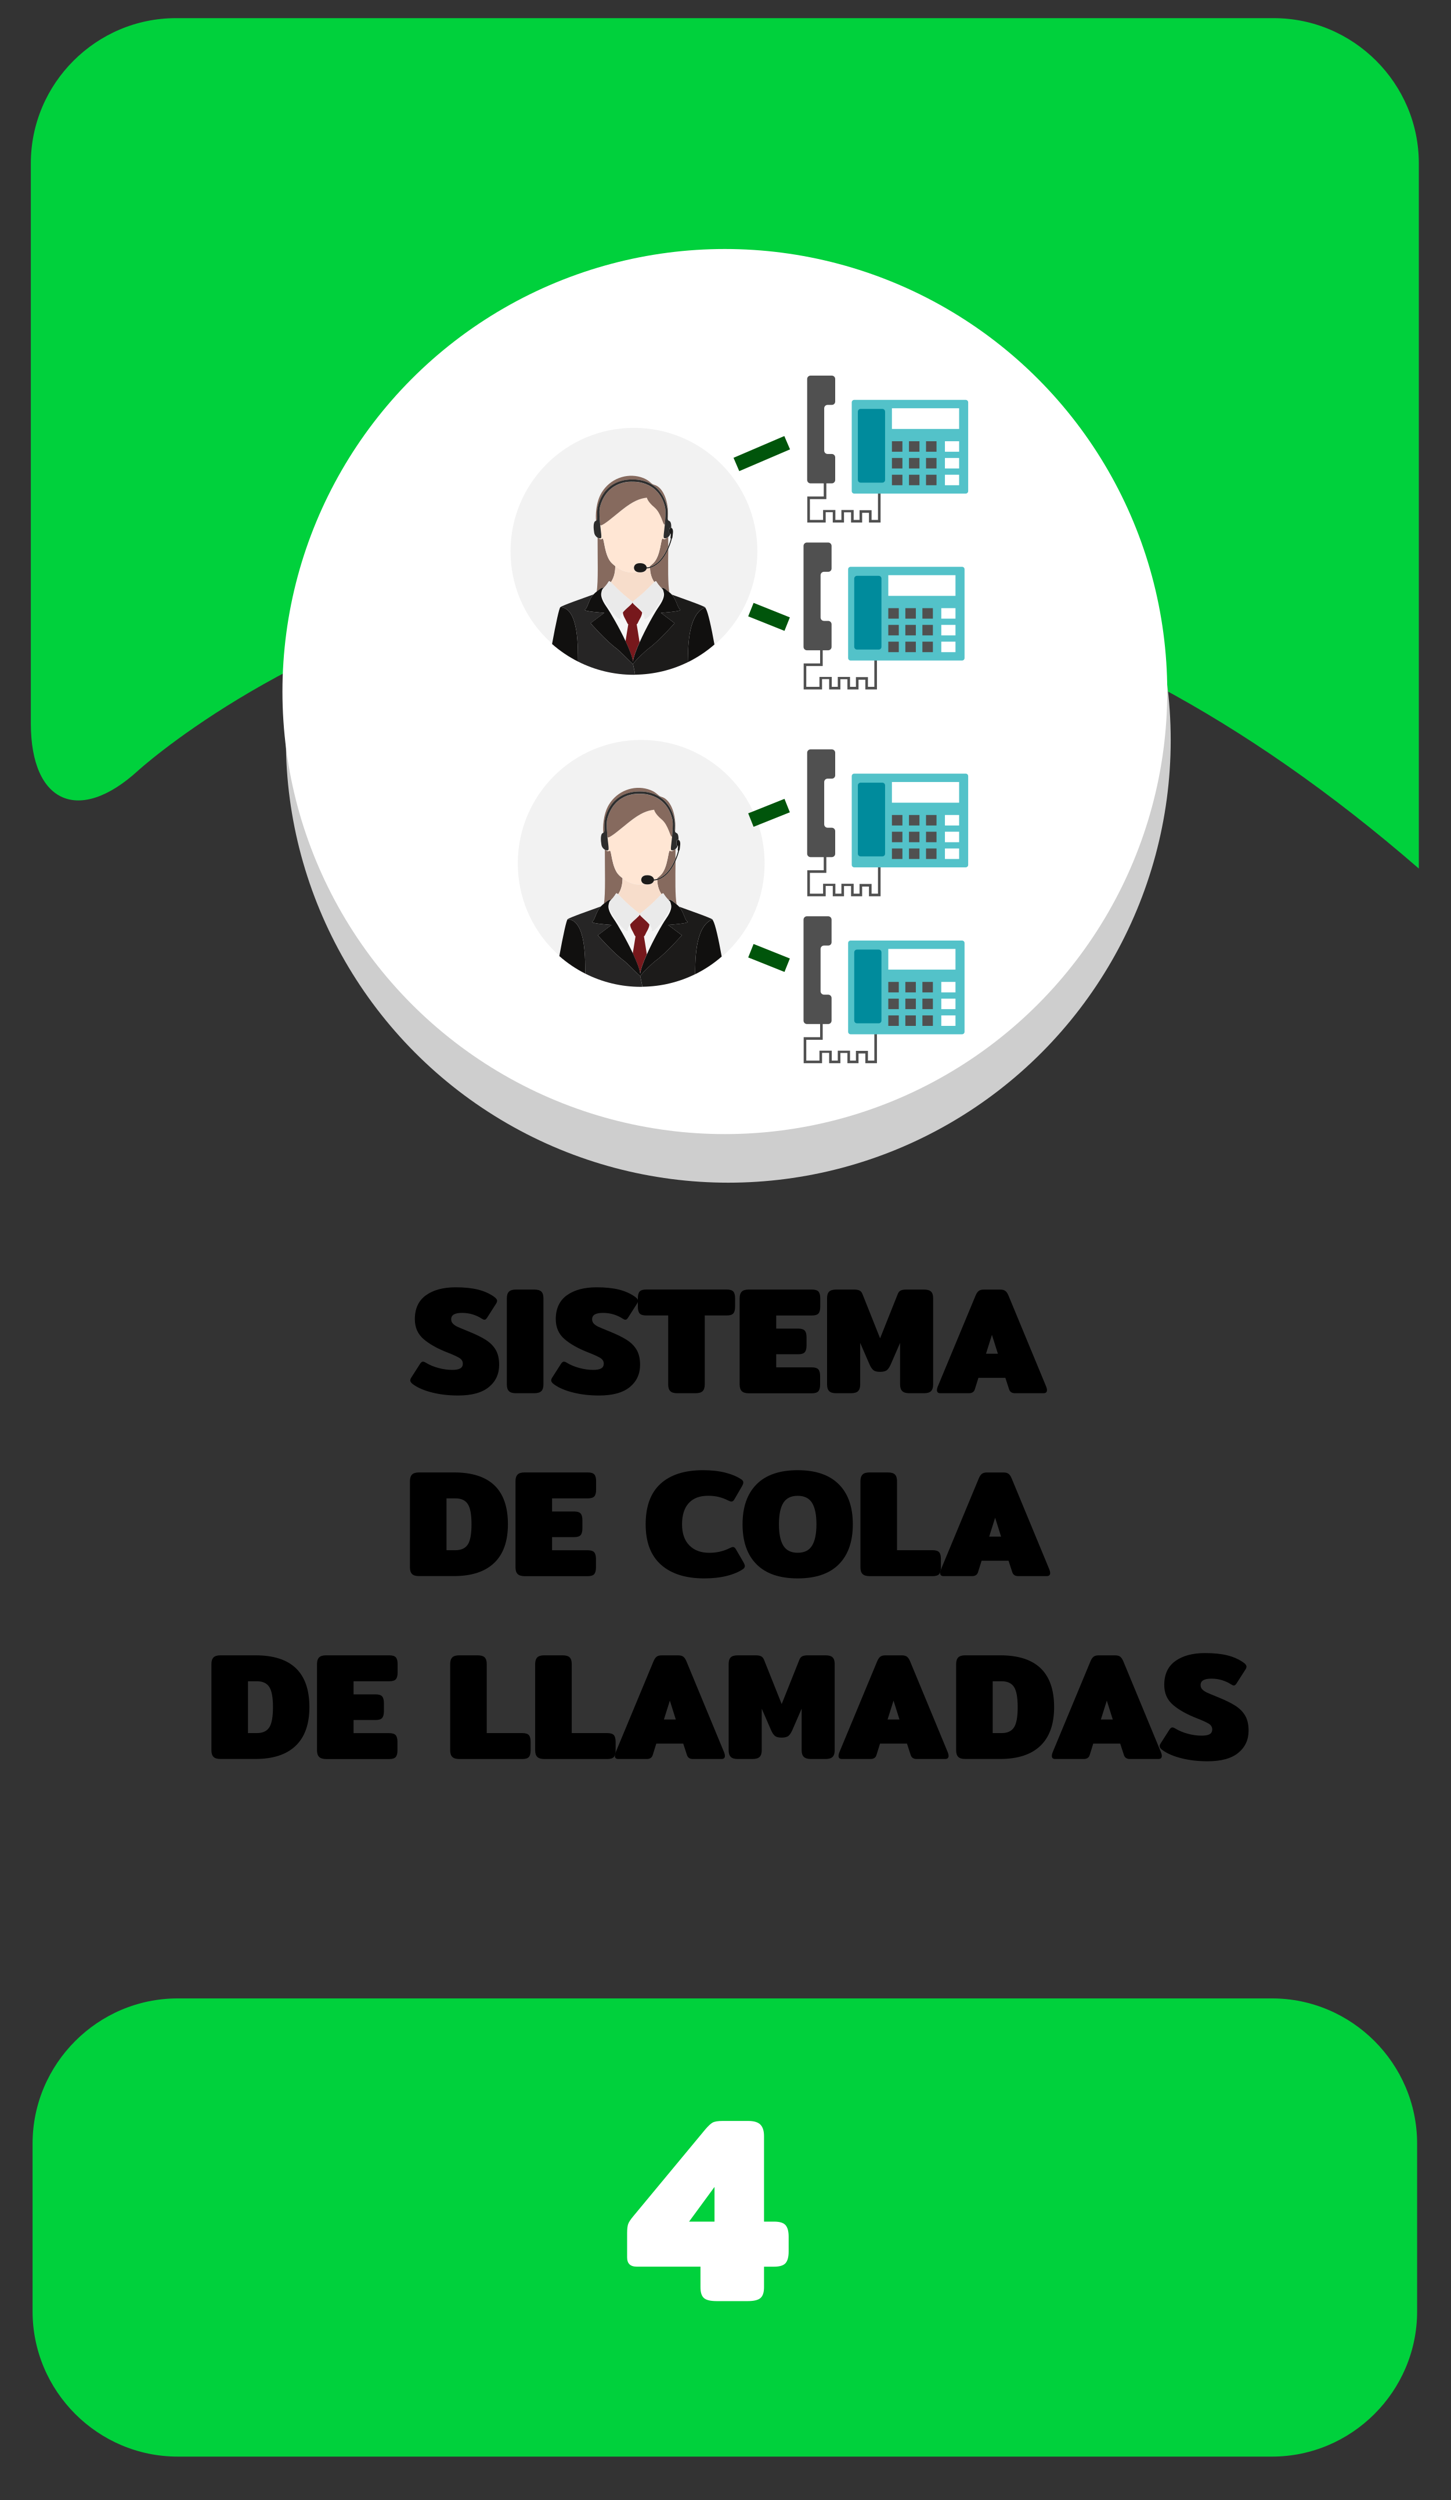 <?xml version="1.0" encoding="utf-8"?>
<!-- Generator: Adobe Illustrator 23.0.0, SVG Export Plug-In . SVG Version: 6.00 Build 0)  -->
<svg version="1.1" id="Capa_1" xmlns="http://www.w3.org/2000/svg" xmlns:xlink="http://www.w3.org/1999/xlink" x="0px" y="0px"
	 viewBox="0 0 400 689" style="enable-background:new 0 0 400 689;" xml:space="preserve">
<rect x="0" y="0" width="400" height="689" fill="#333333" stroke="none"/>
<style type="text/css">
	.st0{fill:#E2E2E2;}
	.st1{fill:#FFFFFF;}
	.st2{fill:#CCCDCE;}
	.st3{fill:#F2F2F2;}
	.st4{fill:none;}
	.st5{fill:#0085B0;}
	.st6{fill:#E0EF18;}
	.st7{fill:#CECECE;}
	.st8{fill:#22272F;}
	.st9{fill:#1B2538;}
	.st10{fill:#253452;}
	.st11{fill:#F9F9F9;}
	.st12{fill:#2D3543;}
	.st13{fill:#2A3D60;}
	.st14{fill:#6C92D5;}
	.st15{fill:#587955;}
	.st16{fill:#CD7054;}
	.st17{fill:#F1CC4B;}
	.st18{fill:#DFDFDF;}
	.st19{fill:#ACACAC;}
	.st20{fill:#00D13C;}
	.st21{fill:#866A5E;}
	.st22{fill:#F7DDCB;}
	.st23{fill:#FFE6D4;}
	.st24{fill:#2D2D2D;}
	.st25{fill:#1C1B1A;}
	.st26{fill:#F5F5F5;}
	.st27{fill:#77181C;}
	.st28{fill:#EAEAEA;}
	.st29{fill:#262525;}
	.st30{fill:#11100F;}
	.st31{fill:#FFFFFF;stroke:#000000;stroke-width:6;stroke-miterlimit:10;}
	.st32{fill:#D4D4D4;}
	.st33{fill:#C2C2C2;}
	.st34{fill:#505050;}
	.st35{fill:#53C2C9;}
	.st36{fill:#008B9C;}
	.st37{fill:none;stroke:#00550B;stroke-width:4;stroke-miterlimit:10;}
	.st38{fill:#CE2458;}
	.st39{fill:#155500;}
	.st40{fill:#1549FF;}
	.st41{fill:#606060;stroke:#C6C8CC;stroke-width:6;stroke-miterlimit:10;}
	.st42{fill:#727272;}
	.st43{fill:#207235;}
	.st44{fill:#A3A3A3;}
	.st45{fill:#BCBCBC;}
	.st46{fill:#2A5936;}
	.st47{opacity:0.7;fill:#7F7F7F;}
	.st48{fill:#DAA449;}
	.st49{fill:#85B681;}
	.st50{fill:#A1DC9B;}
	.st51{fill:#90C58B;}
	.st52{fill:#DD9225;}
	.st53{opacity:0.3;}
	.st54{fill:#81C378;}
	.st55{opacity:0.5;}
	.st56{fill:#A2CADE;}
	.st57{fill:#9BAEC9;}
	.st58{fill:#9D2B3B;}
	.st59{fill:#C1D4F2;}
	.st60{fill:#534D46;}
	.st61{fill:#191819;}
	.st62{fill:#222123;}
	.st63{fill:#F3FF00;}
	.st64{fill-rule:evenodd;clip-rule:evenodd;fill:#FFFFFF;}
	.st65{fill-rule:evenodd;clip-rule:evenodd;fill:#1996B8;}
	.st66{fill:none;stroke:#5A605A;stroke-width:4;stroke-miterlimit:10;}
	.st67{fill:#FFB412;}
	.st68{fill:#BACDD1;}
	.st69{fill:#1C4D59;}
	.st70{fill:#A14329;}
	.st71{fill:#FCC083;}
	.st72{fill:#E8AA63;}
	.st73{fill:#D40000;}
	.st74{opacity:0.35;fill:#7D7D7D;}
	.st75{fill:#E5E3E3;}
	.st76{fill:#121F5E;}
	.st77{fill:#A3ADAF;}
	.st78{fill:#C2C6C6;}
	.st79{fill:#E5E5E5;stroke:#FFFFFF;stroke-miterlimit:10;}
	.st80{fill:#ACB4B5;}
	.st81{fill:#7F8384;}
	.st82{fill:#282828;}
	.st83{fill:none;stroke:#46A508;stroke-width:6;stroke-miterlimit:10;}
	.st84{fill:none;stroke:#46A508;stroke-width:6;stroke-miterlimit:10;stroke-dasharray:11.742,11.742;}
	.st85{fill:#C89D76;}
	.st86{opacity:0.4;}
	.st87{fill:#ADADAD;}
	.st88{fill:#76A172;}
	.st89{fill:#62835F;}
	.st90{fill:#96D090;}
	.st91{fill:#EDC3A6;}
	.st92{opacity:0.69;}
	.st93{fill:#E5D3D6;}
	.st94{opacity:0.44;}
	.st95{fill:#A5A5A5;}
	.st96{fill:#DDE5E4;}
	.st97{fill:#FDFDFD;}
	.st98{fill:#E0C348;}
	.st99{fill:#606060;}
</style>
<g>
	<g>
		<path class="st20" d="M8.5,199.36c0,22,13.29,27.86,29.54,13.03c0,0,156.99-143.3,353.09,26.97V45c0-22-18-40-40-40H48.5
			c-22,0-40,18-40,40V199.36z"/>
	</g>
	<g>
		<path class="st20" d="M390.66,637c0,22-18,40-40,40H48.98c-22,0-40-18-40-40v-46.27c0-22,18-40,40-40h301.68c22,0,40,18,40,40V637
			z"/>
	</g>
	<g>
		<path d="M119.23,383.78c-2.18-0.53-3.95-1.27-5.29-2.23c-0.56-0.39-0.84-0.77-0.84-1.13c0-0.25,0.1-0.52,0.29-0.8l2.44-3.82
			c0.25-0.36,0.5-0.55,0.76-0.55c0.22,0,0.49,0.1,0.8,0.29c1.01,0.62,2.16,1.1,3.46,1.45c1.3,0.35,2.57,0.53,3.8,0.53
			c1.04,0,1.78-0.14,2.25-0.42c0.46-0.28,0.69-0.71,0.69-1.3c0-0.64-0.31-1.16-0.92-1.55c-0.62-0.39-1.68-0.88-3.19-1.47
			c-2.83-1.09-5.05-2.33-6.68-3.72c-1.62-1.39-2.44-3.23-2.44-5.52c0-2.91,1.02-5.1,3.04-6.57c2.03-1.47,4.77-2.21,8.21-2.21
			c2.41,0,4.46,0.21,6.15,0.63s3.17,1.08,4.43,1.97c0.56,0.39,0.84,0.77,0.84,1.13c0,0.25-0.1,0.52-0.29,0.8l-2.44,3.82
			c-0.25,0.39-0.5,0.59-0.76,0.59c-0.17,0-0.43-0.11-0.8-0.34c-0.67-0.45-1.47-0.82-2.39-1.11c-0.92-0.29-1.92-0.44-2.98-0.44
			c-0.98,0-1.72,0.14-2.23,0.42c-0.5,0.28-0.76,0.73-0.76,1.34c0,0.5,0.17,0.92,0.52,1.26c0.35,0.34,0.79,0.62,1.32,0.86
			c0.53,0.24,1.46,0.62,2.77,1.16c2.1,0.84,3.75,1.64,4.96,2.42s2.11,1.69,2.73,2.77c0.62,1.08,0.92,2.44,0.92,4.1
			c0,2.52-0.95,4.56-2.83,6.11c-1.89,1.55-4.71,2.33-8.46,2.33C123.78,384.58,121.41,384.32,119.23,383.78z"/>
		<path d="M140.29,383.36c-0.38-0.39-0.57-0.99-0.57-1.81v-23.77c0-0.81,0.19-1.41,0.57-1.81c0.38-0.39,1.03-0.59,1.95-0.59h5
			c0.95,0,1.62,0.19,2,0.57s0.57,0.99,0.57,1.83v23.77c0,0.81-0.19,1.41-0.57,1.81c-0.38,0.39-1.04,0.59-2,0.59h-5
			C141.32,383.95,140.67,383.76,140.29,383.36z"/>
		<path d="M158.08,383.78c-2.18-0.53-3.95-1.27-5.29-2.23c-0.56-0.39-0.84-0.77-0.84-1.13c0-0.25,0.1-0.52,0.29-0.8l2.44-3.82
			c0.25-0.36,0.5-0.55,0.76-0.55c0.22,0,0.49,0.1,0.8,0.29c1.01,0.62,2.16,1.1,3.46,1.45c1.3,0.35,2.57,0.53,3.8,0.53
			c1.04,0,1.78-0.14,2.25-0.42c0.46-0.28,0.69-0.71,0.69-1.3c0-0.64-0.31-1.16-0.92-1.55c-0.62-0.39-1.68-0.88-3.19-1.47
			c-2.83-1.09-5.05-2.33-6.68-3.72c-1.62-1.39-2.44-3.23-2.44-5.52c0-2.91,1.02-5.1,3.04-6.57c2.03-1.47,4.77-2.21,8.21-2.21
			c2.41,0,4.46,0.21,6.15,0.63s3.17,1.08,4.43,1.97c0.56,0.39,0.84,0.77,0.84,1.13c0,0.25-0.1,0.52-0.29,0.8l-2.44,3.82
			c-0.25,0.39-0.5,0.59-0.76,0.59c-0.17,0-0.43-0.11-0.8-0.34c-0.67-0.45-1.47-0.82-2.39-1.11c-0.92-0.29-1.92-0.44-2.98-0.44
			c-0.98,0-1.72,0.14-2.23,0.42c-0.5,0.28-0.76,0.73-0.76,1.34c0,0.5,0.17,0.92,0.52,1.26c0.35,0.34,0.79,0.62,1.32,0.86
			c0.53,0.24,1.46,0.62,2.77,1.16c2.1,0.84,3.75,1.64,4.96,2.42s2.11,1.69,2.73,2.77c0.62,1.08,0.92,2.44,0.92,4.1
			c0,2.52-0.95,4.56-2.83,6.11c-1.89,1.55-4.71,2.33-8.46,2.33C162.63,384.58,160.26,384.32,158.08,383.78z"/>
		<path d="M184.77,383.36c-0.38-0.39-0.57-0.99-0.57-1.81v-19.03h-6.05c-0.9,0-1.5-0.19-1.83-0.57c-0.32-0.38-0.48-0.99-0.48-1.83
			v-2.35c0-0.84,0.16-1.45,0.48-1.83c0.32-0.38,0.93-0.57,1.83-0.57h22.18c0.9,0,1.5,0.19,1.83,0.57s0.48,0.99,0.48,1.83v2.35
			c0,0.84-0.16,1.45-0.48,1.83c-0.32,0.38-0.93,0.57-1.83,0.57h-6.05v19.03c0,0.81-0.19,1.41-0.57,1.81c-0.38,0.39-1.04,0.59-2,0.59
			h-5C185.8,383.95,185.15,383.76,184.77,383.36z"/>
		<path d="M204.47,383.36c-0.38-0.39-0.57-0.99-0.57-1.81v-23.77c0-0.81,0.19-1.41,0.57-1.81s1.03-0.59,1.95-0.59h17.39
			c0.9,0,1.5,0.19,1.83,0.57c0.32,0.38,0.48,0.99,0.48,1.83v2.35c0,0.84-0.16,1.45-0.48,1.83c-0.32,0.38-0.93,0.57-1.83,0.57h-9.83
			v3.61h6.05c0.89,0,1.5,0.19,1.83,0.57s0.48,0.99,0.48,1.83v2.27c0,0.84-0.16,1.45-0.48,1.83s-0.93,0.57-1.83,0.57h-6.05v3.61h9.79
			c0.9,0,1.5,0.19,1.83,0.57c0.32,0.38,0.48,0.99,0.48,1.83v2.35c0,0.84-0.16,1.45-0.48,1.83c-0.32,0.38-0.93,0.57-1.83,0.57h-17.35
			C205.49,383.95,204.84,383.76,204.47,383.36z"/>
		<path d="M228.57,383.36c-0.38-0.39-0.57-0.99-0.57-1.81v-23.81c0-0.81,0.19-1.41,0.57-1.79s1.04-0.57,2-0.57h4.83
			c0.62,0,1.11,0.08,1.47,0.23c0.36,0.15,0.64,0.46,0.84,0.9l4.91,12.31l4.91-12.31c0.2-0.45,0.48-0.75,0.84-0.9
			c0.36-0.15,0.85-0.23,1.47-0.23h4.83c0.95,0,1.62,0.19,2,0.57s0.57,0.97,0.57,1.79v23.81c0,0.81-0.19,1.41-0.57,1.81
			c-0.38,0.39-1.03,0.59-1.95,0.59h-4.03c-0.92,0-1.58-0.2-1.97-0.59c-0.39-0.39-0.59-0.99-0.59-1.81v-11.47l-2.48,5.71
			c-0.34,0.81-0.7,1.39-1.09,1.74c-0.39,0.35-1.04,0.53-1.93,0.53c-0.9,0-1.54-0.17-1.93-0.53c-0.39-0.35-0.76-0.93-1.09-1.74
			l-2.48-5.71v11.47c0,0.81-0.19,1.41-0.57,1.81c-0.38,0.39-1.04,0.59-1.99,0.59h-4.03C229.6,383.95,228.95,383.76,228.57,383.36z"
			/>
		<path d="M258.29,383.07c0-0.25,0.07-0.56,0.21-0.92l10.46-25.16c0.25-0.59,0.54-1,0.86-1.24c0.32-0.24,0.78-0.36,1.36-0.36h4.58
			c0.59,0,1.04,0.12,1.37,0.36c0.32,0.24,0.61,0.65,0.86,1.24l10.42,25.16c0.14,0.36,0.21,0.67,0.21,0.92
			c0,0.59-0.31,0.88-0.92,0.88h-7.9c-0.87,0-1.41-0.38-1.64-1.13l-1.01-3.11h-7.43l-0.97,3.11c-0.22,0.76-0.77,1.13-1.64,1.13h-7.9
			C258.6,383.95,258.29,383.66,258.29,383.07z M275.09,373.07l-1.64-5.21l-1.64,5.21H275.09z"/>
		<path d="M113.58,433.76c-0.38-0.39-0.57-0.99-0.57-1.81v-23.77c0-0.81,0.19-1.41,0.57-1.81c0.38-0.39,1.03-0.59,1.95-0.59h9.66
			c9.88,0,14.83,4.76,14.83,14.28c0,4.7-1.27,8.26-3.8,10.67c-2.54,2.41-6.21,3.61-11.03,3.61h-9.66
			C114.61,434.35,113.96,434.16,113.58,433.76z M125.57,427.21c1.57,0,2.69-0.52,3.38-1.55c0.69-1.04,1.03-2.9,1.03-5.59
			c0-2.69-0.34-4.55-1.03-5.59c-0.69-1.04-1.81-1.55-3.38-1.55h-2.48v14.28H125.57z"/>
		<path d="M142.68,433.76c-0.38-0.39-0.57-0.99-0.57-1.81v-23.77c0-0.81,0.19-1.41,0.57-1.81s1.03-0.59,1.95-0.59h17.39
			c0.9,0,1.5,0.19,1.83,0.57c0.32,0.38,0.48,0.99,0.48,1.83v2.35c0,0.84-0.16,1.45-0.48,1.83c-0.32,0.38-0.93,0.57-1.83,0.57h-9.83
			v3.61h6.05c0.89,0,1.5,0.19,1.83,0.57s0.48,0.99,0.48,1.83v2.27c0,0.84-0.16,1.45-0.48,1.83s-0.93,0.57-1.83,0.57h-6.05v3.61h9.79
			c0.9,0,1.5,0.19,1.83,0.57c0.32,0.38,0.48,0.99,0.48,1.83v2.35c0,0.84-0.16,1.45-0.48,1.83c-0.32,0.38-0.93,0.57-1.83,0.57h-17.35
			C143.71,434.35,143.06,434.16,142.68,433.76z"/>
		<path d="M182.23,431.22c-2.83-2.51-4.24-6.22-4.24-11.15c0-4.96,1.37-8.68,4.1-11.17c2.73-2.49,6.63-3.74,11.7-3.74
			c2.3,0,4.34,0.22,6.13,0.67s3.29,1.08,4.49,1.89c0.34,0.25,0.5,0.53,0.5,0.84c0,0.25-0.13,0.6-0.38,1.05l-2.1,3.61
			c-0.22,0.39-0.49,0.59-0.8,0.59c-0.2,0-0.52-0.11-0.97-0.34c-0.78-0.39-1.6-0.7-2.46-0.92c-0.85-0.22-1.86-0.34-3-0.34
			c-2.33,0-4.1,0.67-5.33,2.02c-1.23,1.34-1.85,3.29-1.85,5.84c0,2.52,0.67,4.46,2.02,5.82c1.34,1.36,3.18,2.04,5.5,2.04
			c2.02,0,3.86-0.42,5.54-1.26c0.45-0.22,0.77-0.34,0.97-0.34c0.31,0,0.57,0.2,0.8,0.59l2.1,3.61c0.25,0.45,0.38,0.8,0.38,1.05
			c0,0.31-0.17,0.59-0.5,0.84c-1.2,0.81-2.72,1.44-4.54,1.89c-1.82,0.45-3.88,0.67-6.17,0.67
			C189.02,434.98,185.05,433.73,182.23,431.22z"/>
		<path d="M208.56,431.1c-2.58-2.59-3.86-6.26-3.86-11.03c0-4.76,1.29-8.43,3.86-11.02s6.36-3.89,11.34-3.89
			c4.98,0,8.76,1.3,11.34,3.89s3.86,6.26,3.86,11.02c0,4.76-1.29,8.44-3.86,11.03s-6.36,3.88-11.34,3.88
			C214.92,434.98,211.14,433.69,208.56,431.1z M223.85,425.97c0.81-1.3,1.22-3.27,1.22-5.9c0-2.66-0.41-4.63-1.22-5.92
			c-0.81-1.29-2.13-1.93-3.95-1.93s-3.14,0.64-3.95,1.93c-0.81,1.29-1.22,3.26-1.22,5.92c0,2.63,0.41,4.6,1.22,5.9
			c0.81,1.3,2.13,1.95,3.95,1.95S223.04,427.28,223.85,425.97z"/>
		<path d="M237.77,433.76c-0.38-0.39-0.57-0.99-0.57-1.81v-23.77c0-0.81,0.19-1.41,0.57-1.81s1.03-0.59,1.95-0.59h5
			c0.95,0,1.62,0.19,1.99,0.57c0.38,0.38,0.57,0.99,0.57,1.83v19.03h9.79c0.9,0,1.5,0.19,1.83,0.57c0.32,0.38,0.48,0.99,0.48,1.83
			v2.35c0,0.84-0.16,1.45-0.48,1.83c-0.32,0.38-0.93,0.57-1.83,0.57h-17.35C238.8,434.35,238.15,434.16,237.77,433.76z"/>
		<path d="M259.17,433.47c0-0.25,0.07-0.56,0.21-0.92l10.46-25.16c0.25-0.59,0.54-1,0.86-1.24c0.32-0.24,0.78-0.36,1.37-0.36h4.58
			c0.59,0,1.04,0.12,1.36,0.36c0.32,0.24,0.61,0.65,0.86,1.24l10.42,25.16c0.14,0.36,0.21,0.67,0.21,0.92
			c0,0.59-0.31,0.88-0.92,0.88h-7.9c-0.87,0-1.41-0.38-1.64-1.13l-1.01-3.11h-7.43l-0.97,3.11c-0.22,0.76-0.77,1.13-1.64,1.13h-7.9
			C259.48,434.35,259.17,434.06,259.17,433.47z M275.97,423.47l-1.64-5.21l-1.64,5.21H275.97z"/>
		<path d="M58.85,484.16c-0.38-0.39-0.57-0.99-0.57-1.81v-23.77c0-0.81,0.19-1.41,0.57-1.81c0.38-0.39,1.03-0.59,1.95-0.59h9.66
			c9.88,0,14.83,4.76,14.83,14.28c0,4.7-1.27,8.26-3.8,10.67c-2.53,2.41-6.21,3.61-11.02,3.61h-9.66
			C59.88,484.75,59.23,484.56,58.85,484.16z M70.84,477.61c1.57,0,2.7-0.52,3.38-1.55c0.69-1.04,1.03-2.9,1.03-5.59
			c0-2.69-0.34-4.55-1.03-5.59c-0.69-1.04-1.81-1.55-3.38-1.55h-2.48v14.28H70.84z"/>
		<path d="M87.96,484.16c-0.38-0.39-0.57-0.99-0.57-1.81v-23.77c0-0.81,0.19-1.41,0.57-1.81s1.03-0.59,1.95-0.59h17.39
			c0.9,0,1.5,0.19,1.83,0.57c0.32,0.38,0.48,0.99,0.48,1.83v2.35c0,0.84-0.16,1.45-0.48,1.83c-0.32,0.38-0.93,0.57-1.83,0.57h-9.83
			v3.61h6.05c0.9,0,1.5,0.19,1.83,0.57c0.32,0.38,0.48,0.99,0.48,1.83v2.27c0,0.84-0.16,1.45-0.48,1.83
			c-0.32,0.38-0.93,0.57-1.83,0.57h-6.05v3.61h9.79c0.9,0,1.5,0.19,1.83,0.57c0.32,0.38,0.48,0.99,0.48,1.83v2.35
			c0,0.84-0.16,1.45-0.48,1.83c-0.32,0.38-0.93,0.57-1.83,0.57H89.91C88.99,484.75,88.34,484.56,87.96,484.16z"/>
		<path d="M124.67,484.16c-0.38-0.39-0.57-0.99-0.57-1.81v-23.77c0-0.81,0.19-1.41,0.57-1.81s1.03-0.59,1.95-0.59h5
			c0.95,0,1.62,0.19,1.99,0.57c0.38,0.38,0.57,0.99,0.57,1.83v19.03h9.79c0.9,0,1.5,0.19,1.83,0.57c0.32,0.38,0.48,0.99,0.48,1.83
			v2.35c0,0.84-0.16,1.45-0.48,1.83c-0.32,0.38-0.93,0.57-1.83,0.57h-17.35C125.7,484.75,125.04,484.56,124.67,484.16z"/>
		<path d="M148.1,484.16c-0.38-0.39-0.57-0.99-0.57-1.81v-23.77c0-0.81,0.19-1.41,0.57-1.81s1.03-0.59,1.95-0.59h5
			c0.95,0,1.62,0.19,1.99,0.57c0.38,0.38,0.57,0.99,0.57,1.83v19.03h9.79c0.9,0,1.5,0.19,1.83,0.57c0.32,0.38,0.48,0.99,0.48,1.83
			v2.35c0,0.84-0.16,1.45-0.48,1.83c-0.32,0.38-0.93,0.57-1.83,0.57h-17.35C149.13,484.75,148.48,484.56,148.1,484.16z"/>
		<path d="M169.5,483.87c0-0.25,0.07-0.56,0.21-0.92l10.46-25.16c0.25-0.59,0.54-1,0.86-1.24c0.32-0.24,0.78-0.36,1.37-0.36h4.58
			c0.59,0,1.04,0.12,1.37,0.36c0.32,0.24,0.61,0.65,0.86,1.24l10.42,25.16c0.14,0.36,0.21,0.67,0.21,0.92
			c0,0.59-0.31,0.88-0.92,0.88H191c-0.87,0-1.41-0.38-1.64-1.13l-1.01-3.11h-7.43l-0.97,3.11c-0.22,0.76-0.77,1.13-1.64,1.13h-7.9
			C169.81,484.75,169.5,484.46,169.5,483.87z M186.3,473.87l-1.64-5.21l-1.64,5.21H186.3z"/>
		<path d="M201.44,484.16c-0.38-0.39-0.57-0.99-0.57-1.81v-23.81c0-0.81,0.19-1.41,0.57-1.79c0.38-0.38,1.04-0.57,2-0.57h4.83
			c0.62,0,1.11,0.08,1.47,0.23c0.36,0.15,0.64,0.46,0.84,0.9l4.91,12.31l4.91-12.31c0.2-0.45,0.48-0.75,0.84-0.9
			c0.36-0.15,0.85-0.23,1.47-0.23h4.83c0.95,0,1.62,0.19,1.99,0.57c0.38,0.38,0.57,0.97,0.57,1.79v23.81c0,0.81-0.19,1.41-0.57,1.81
			c-0.38,0.39-1.03,0.59-1.95,0.59h-4.03c-0.92,0-1.58-0.2-1.97-0.59c-0.39-0.39-0.59-0.99-0.59-1.81v-11.47l-2.48,5.71
			c-0.34,0.81-0.7,1.39-1.09,1.74c-0.39,0.35-1.04,0.53-1.93,0.53s-1.54-0.17-1.93-0.53c-0.39-0.35-0.76-0.93-1.09-1.74l-2.48-5.71
			v11.47c0,0.81-0.19,1.41-0.57,1.81c-0.38,0.39-1.04,0.59-2,0.59h-4.03C202.47,484.75,201.82,484.56,201.44,484.16z"/>
		<path d="M231.16,483.87c0-0.25,0.07-0.56,0.21-0.92l10.46-25.16c0.25-0.59,0.54-1,0.86-1.24c0.32-0.24,0.78-0.36,1.37-0.36h4.58
			c0.59,0,1.04,0.12,1.37,0.36c0.32,0.24,0.61,0.65,0.86,1.24l10.42,25.16c0.14,0.36,0.21,0.67,0.21,0.92
			c0,0.59-0.31,0.88-0.92,0.88h-7.9c-0.87,0-1.41-0.38-1.64-1.13l-1.01-3.11h-7.43l-0.97,3.11c-0.22,0.76-0.77,1.13-1.64,1.13h-7.9
			C231.46,484.75,231.16,484.46,231.16,483.87z M247.96,473.87l-1.64-5.21l-1.64,5.21H247.96z"/>
		<path d="M264.15,484.16c-0.38-0.39-0.57-0.99-0.57-1.81v-23.77c0-0.81,0.19-1.41,0.57-1.81c0.38-0.39,1.03-0.59,1.95-0.59h9.66
			c9.88,0,14.83,4.76,14.83,14.28c0,4.7-1.27,8.26-3.8,10.67c-2.53,2.41-6.21,3.61-11.02,3.61h-9.66
			C265.18,484.75,264.53,484.56,264.15,484.16z M276.14,477.61c1.57,0,2.7-0.52,3.38-1.55c0.69-1.04,1.03-2.9,1.03-5.59
			c0-2.69-0.34-4.55-1.03-5.59c-0.69-1.04-1.81-1.55-3.38-1.55h-2.48v14.28H276.14z"/>
		<path d="M289.96,483.87c0-0.25,0.07-0.56,0.21-0.92l10.46-25.16c0.25-0.59,0.54-1,0.86-1.24c0.32-0.24,0.78-0.36,1.36-0.36h4.58
			c0.59,0,1.04,0.12,1.36,0.36c0.32,0.24,0.61,0.65,0.86,1.24l10.42,25.16c0.14,0.36,0.21,0.67,0.21,0.92
			c0,0.59-0.31,0.88-0.92,0.88h-7.9c-0.87,0-1.41-0.38-1.64-1.13l-1.01-3.11h-7.43l-0.97,3.11c-0.22,0.76-0.77,1.13-1.64,1.13h-7.9
			C290.26,484.75,289.96,484.46,289.96,483.87z M306.76,473.87l-1.64-5.21l-1.64,5.21H306.76z"/>
		<path d="M325.82,484.58c-2.18-0.53-3.95-1.27-5.29-2.23c-0.56-0.39-0.84-0.77-0.84-1.13c0-0.25,0.1-0.52,0.29-0.8l2.44-3.82
			c0.25-0.36,0.5-0.55,0.76-0.55c0.22,0,0.49,0.1,0.8,0.29c1.01,0.62,2.16,1.1,3.46,1.45c1.3,0.35,2.57,0.53,3.8,0.53
			c1.04,0,1.79-0.14,2.25-0.42c0.46-0.28,0.69-0.71,0.69-1.3c0-0.64-0.31-1.16-0.92-1.55c-0.62-0.39-1.68-0.88-3.19-1.47
			c-2.83-1.09-5.05-2.33-6.68-3.72c-1.63-1.39-2.44-3.23-2.44-5.52c0-2.91,1.01-5.1,3.04-6.57c2.03-1.47,4.77-2.21,8.21-2.21
			c2.41,0,4.46,0.21,6.15,0.63c1.69,0.42,3.17,1.08,4.43,1.97c0.56,0.39,0.84,0.77,0.84,1.13c0,0.25-0.1,0.52-0.29,0.8l-2.44,3.82
			c-0.25,0.39-0.5,0.59-0.76,0.59c-0.17,0-0.43-0.11-0.8-0.34c-0.67-0.45-1.47-0.82-2.39-1.11c-0.92-0.29-1.92-0.44-2.98-0.44
			c-0.98,0-1.72,0.14-2.23,0.42c-0.5,0.28-0.76,0.73-0.76,1.34c0,0.5,0.17,0.92,0.53,1.26c0.35,0.34,0.79,0.62,1.32,0.86
			c0.53,0.24,1.46,0.62,2.77,1.16c2.1,0.84,3.75,1.64,4.96,2.42c1.2,0.77,2.11,1.69,2.73,2.77c0.62,1.08,0.92,2.44,0.92,4.1
			c0,2.52-0.95,4.56-2.83,6.11s-4.71,2.33-8.46,2.33C330.38,485.38,328.01,485.12,325.82,484.58z"/>
	</g>
	<polygon class="st6" points="199.76,86.93 213.23,114.22 243.34,118.59 221.55,139.83 226.7,169.83 199.76,155.67 172.83,169.83 
		177.97,139.83 156.18,118.59 186.29,114.22 	"/>
	<polygon class="st6" points="137.58,170.15 146.32,187.86 165.86,190.7 151.72,204.48 155.06,223.94 137.58,214.75 120.11,223.94 
		123.45,204.48 109.31,190.7 128.85,187.86 	"/>
	<polygon class="st6" points="267.68,170.15 276.42,187.86 295.95,190.7 281.82,204.48 285.15,223.94 267.68,214.75 250.2,223.94 
		253.54,204.48 239.4,190.7 258.94,187.86 	"/>
	<circle class="st7" cx="200.77" cy="203.97" r="121.96"/>
	<circle class="st1" cx="199.82" cy="190.58" r="121.96"/>
	<g>
		<path class="st1" d="M194.05,633.3c-0.63-0.56-0.95-1.54-0.95-2.96v-5.69h-17.59c-1.75,0-2.63-0.85-2.63-2.55v-6.72
			c0-1.12,0.1-1.95,0.29-2.48c0.19-0.54,0.66-1.24,1.39-2.12l19.86-23.94c0.83-0.97,1.51-1.61,2.04-1.9
			c0.54-0.29,1.46-0.44,2.77-0.44h7.01c1.61,0,2.74,0.34,3.39,1.02c0.66,0.68,0.99,1.73,0.99,3.14v23.58h2.77
			c1.56,0,2.62,0.33,3.18,0.99c0.56,0.66,0.84,1.71,0.84,3.17v4.09c0,1.46-0.28,2.52-0.84,3.18c-0.56,0.66-1.62,0.99-3.18,0.99
			h-2.77v5.69c0,1.41-0.33,2.4-0.99,2.96c-0.66,0.56-1.81,0.84-3.47,0.84h-8.69C195.82,634.14,194.68,633.86,194.05,633.3z
			 M196.97,612.24v-9.56l-7.01,9.56H196.97z"/>
	</g>
	<g>
		<g>
			<circle id="XMLID_279_" class="st3" cx="174.76" cy="151.93" r="34.02"/>
			<g id="XMLID_255_">
				<path id="XMLID_278_" class="st4" d="M184.22,150.59c0.44-1.08,0.67-1.93,0.71-2.16c-0.04-0.01-0.08-0.03-0.1-0.06
					c-0.07-0.1,0.14-1.2,0.04-1.28c-0.01-0.01-0.02-0.01-0.04-0.02c-0.12,0.39-0.35,0.71-0.62,0.94
					C184.23,148.85,184.23,149.72,184.22,150.59z"/>
				<path id="XMLID_277_" class="st21" d="M182.69,148.44c-0.5-0.36-0.49,4.74-2.58,6.76c-0.15,0.14-0.3,0.29-0.46,0.42
					c-0.16,0.14-0.33,0.27-0.49,0.4c0,0.07,0,0.14,0,0.21c1.93-0.56,3.29-2.27,4.13-3.74c0.38-0.66,0.68-1.31,0.92-1.9
					c0.01-0.88,0.01-1.74,0-2.59c-0.16,0.14-0.33,0.24-0.5,0.29C183.43,148.6,183.09,148.7,182.69,148.44z"/>
				<path id="XMLID_276_" class="st21" d="M166.45,162.01c-0.05,0.03-0.21,0.12-0.37,0.36
					C166.19,162.27,166.31,162.15,166.45,162.01z"/>
				<path id="XMLID_275_" class="st21" d="M179.18,156.5c0.05,1.12,0.27,2.59,1.19,3.93c0.3-0.27,0.47-0.33,0.58-0.14
					c0.68,1.14,1.38,1.75,1.77,2.14c-0.2-0.34-0.42-0.44-0.42-0.44s0.48-0.19,1.32,0.52c0.19,0.17,0.54,0.4,0.91,0.71
					c-0.44-2.18-0.35-7.12-0.31-11.98c-0.2,0.44-0.43,0.9-0.69,1.36C182.32,154.72,180.83,156.04,179.18,156.5z"/>
				<path id="XMLID_274_" class="st21" d="M166.46,162c0.38-0.39,0.87-0.92,1.33-1.71c0.11-0.19,0.28-0.13,0.6,0.16
					c1.06-1.55,1.21-3.28,1.21-4.43c-0.33-0.26-0.65-0.53-0.95-0.82c-2.09-2.02-2.07-7.12-2.58-6.76c-0.39,0.26-0.73,0.17-1.02-0.12
					c-0.1-0.03-0.21-0.08-0.31-0.14c-0.02,5.57,0.22,12.1-0.26,14.87c0.28-0.21,0.52-0.38,0.67-0.51
					C165.94,161.85,166.42,161.98,166.46,162z"/>
				<path id="XMLID_273_" class="st22" d="M178.74,156.33c0.15-0.03,0.29-0.06,0.43-0.1c0-0.07,0-0.15,0-0.21
					C179.02,156.12,178.88,156.23,178.74,156.33z"/>
				<path id="XMLID_272_" class="st22" d="M174.31,165.8c0.03,0.03,0.05,0.06,0.06,0.1c0.01-0.04,0.02-0.07,0.06-0.1
					c3.65-2.79,5.2-4.71,5.94-5.36c-0.91-1.34-1.14-2.81-1.19-3.93c-0.3,0.08-0.61,0.14-0.92,0.16c-0.09,0.39-0.49,1.1-1.83,1.08
					c-0.28,0-0.51-0.04-0.7-0.09c-0.2,0.04-0.41,0.07-0.61,0.09c-0.62,0.06-1.26,0.04-1.87-0.05c-0.51-0.08-1-0.22-1.48-0.4
					c-0.54-0.21-1.04-0.48-1.52-0.8c-0.22-0.15-0.43-0.31-0.63-0.47c-0.01,1.16-0.15,2.89-1.21,4.43
					C169.13,161.12,170.69,163.03,174.31,165.8z"/>
				<path id="XMLID_271_" class="st22" d="M174.37,165.98c0,0.01,0,0.01,0,0.02h0.01C174.37,165.99,174.37,165.99,174.37,165.98z"/>
				<path id="XMLID_270_" class="st23" d="M171.76,157.29c0.48,0.19,0.97,0.32,1.48,0.4c0.62,0.1,1.25,0.12,1.87,0.05
					c0.21-0.02,0.41-0.06,0.61-0.09c-0.89-0.25-0.96-0.96-0.98-1.19c0.03-0.29,0.14-1.27,1.71-1.25c1.43,0.01,1.77,0.83,1.82,1.19
					c0.16-0.01,0.32-0.04,0.47-0.07c0.14-0.1,0.28-0.21,0.42-0.32c0.17-0.13,0.33-0.26,0.49-0.4c0.16-0.14,0.31-0.28,0.46-0.42
					c2.09-2.02,2.07-7.12,2.58-6.76c0.4,0.27,0.74,0.16,1.04-0.14c-0.24,0.09-0.48,0.09-0.65-0.01c-0.28-0.18,0.01-1.6,0.22-3.79
					c-0.03,0.01-0.06,0.02-0.09,0.04c-0.4,0.25-0.89-3.14-2.8-4.73c-1.91-1.59-2.06-2.66-2.06-2.66c-1.91,0.22-3.78,0.91-6.93,3.41
					c-2.49,1.98-4.72,3.96-5.72,4.23c-0.09,0.02-0.15-0.08-0.23-0.21c0.2,2.14,0.49,3.53,0.21,3.71c-0.16,0.1-0.38,0.1-0.61,0.03
					c0.29,0.29,0.63,0.39,1.02,0.12c0.5-0.36,0.49,4.74,2.58,6.76c0.3,0.29,0.62,0.56,0.95,0.82c0.21,0.16,0.41,0.33,0.63,0.47
					C170.71,156.81,171.22,157.08,171.76,157.29z"/>
				<path id="XMLID_269_" class="st21" d="M164.67,140.78c0.09-1.87,1.81-8.64,9.7-8.64c7.89,0,9.61,6.77,9.7,8.64
					c0.06,1.21-0.06,1.91,0.04,2.33c0.04-0.41,0.06-0.93,0.06-1.63c0-3.57-1.45-7.24-3.78-7.86c-1.12-0.29-1.27-1.39-3.76-2.13
					c-3.99-1.19-8.49,0.46-10.79,4.29c-1.61,2.68-1.69,6.44-1.53,7.75C164.87,143.23,164.58,142.55,164.67,140.78z"/>
				<path id="XMLID_268_" class="st21" d="M165.68,144.79c1-0.27,3.23-2.24,5.72-4.23c3.15-2.51,5.02-3.2,6.93-3.41
					c0,0,0.15,1.07,2.06,2.66c1.91,1.59,2.4,4.98,2.8,4.73c0.03-0.02,0.06-0.03,0.09-0.04c0.02-0.22,0.04-0.45,0.06-0.69
					c0.2-2.58,0.17-3.42-0.08-4.35c-1.95-7.19-8.9-6.68-8.9-6.68s-6.71-0.63-8.86,6.57c-0.29,0.95-0.31,1.89-0.12,4.47
					c0.02,0.27,0.04,0.53,0.07,0.78C165.53,144.72,165.59,144.82,165.68,144.79z"/>
				<path id="XMLID_267_" class="st24" d="M165.66,148.29c0.28-0.17,0-1.57-0.21-3.71c-0.02-0.25-0.05-0.51-0.07-0.78
					c-0.2-2.58-0.17-3.51,0.12-4.47c2.16-7.2,8.86-6.57,8.86-6.57s6.95-0.51,8.9,6.68c0.25,0.94,0.28,1.78,0.08,4.35
					c-0.02,0.24-0.04,0.47-0.06,0.69c-0.2,2.18-0.5,3.61-0.22,3.79c0.17,0.11,0.41,0.1,0.65,0.01c0.17-0.06,0.34-0.16,0.5-0.29
					c0.27-0.23,0.49-0.55,0.62-0.94c-0.1-0.03-0.24,0.06-0.33-0.11c-0.09-0.2-0.04-1.07,0.03-1.26c0.08-0.19,0.16-0.28,0.46-0.22
					c0.02,0,0.03,0.01,0.05,0.02c0.04-0.88-0.07-1.73-0.54-1.91c-0.25-0.1-0.36-0.24-0.42-0.47c-0.1-0.42,0.02-1.12-0.04-2.33
					c-0.09-1.87-1.81-8.64-9.7-8.64c-7.89,0-9.61,6.77-9.7,8.64c-0.09,1.77,0.21,2.45-0.36,2.75c-0.03,0.02-0.06,0.04-0.09,0.05
					c-0.71,0.27-0.59,2.1-0.39,3.23c0.11,0.63,0.5,1.11,0.92,1.36c0.1,0.06,0.21,0.11,0.31,0.14
					C165.28,148.38,165.5,148.39,165.66,148.29z"/>
				<path id="XMLID_266_" class="st25" d="M184.55,145.69c-0.08,0.19-0.13,1.07-0.03,1.26c0.08,0.17,0.23,0.08,0.33,0.11
					c0.01,0,0.03,0.01,0.04,0.02c0.1,0.08-0.11,1.18-0.04,1.28c0.02,0.03,0.06,0.05,0.1,0.06c-0.05,0.23-0.27,1.08-0.71,2.16
					c-0.24,0.59-0.55,1.24-0.92,1.9c-0.84,1.47-2.2,3.18-4.13,3.74c-0.14,0.04-0.28,0.08-0.43,0.1c-0.15,0.03-0.31,0.05-0.47,0.07
					c-0.05-0.36-0.39-1.18-1.82-1.19c-1.57-0.02-1.68,0.96-1.71,1.25c0.02,0.24,0.09,0.94,0.98,1.19c0.19,0.05,0.42,0.09,0.7,0.09
					c1.34,0.01,1.74-0.7,1.83-1.08c0.31-0.03,0.62-0.08,0.92-0.16c1.65-0.46,3.14-1.78,4.35-3.89c0.26-0.46,0.49-0.92,0.69-1.36
					c0.63-1.4,0.95-2.6,0.98-2.83c0.02-0.01,0.04-0.01,0.05-0.02c0.11-0.07,0.19-0.8,0.26-1.62c0.06-0.78-0.18-1.21-0.45-1.29
					c-0.02,0-0.03-0.01-0.05-0.02C184.71,145.42,184.63,145.51,184.55,145.69z"/>
				<path id="XMLID_265_" class="st26" d="M172.98,171.82c-0.57-1.28-1.21-2.01-1.27-3.07c-0.42,0.52-0.71,1.06-0.67,1.57
					c0.16,1.69-4.83-4.09-5.31-6.87c-0.09,0.53-0.09,1.64,1.45,3.83c1.04,1.48,3.48,5.68,5.26,9.46c0.35-2.28,0.64-4.03,0.76-4.68
					C173.11,171.98,173.03,171.91,172.98,171.82z"/>
				<path id="XMLID_264_" class="st26" d="M177.69,170.31c0.05-0.51-0.24-1.04-0.67-1.57c-0.06,1.07-0.7,1.79-1.27,3.07
					c-0.04,0.09-0.13,0.17-0.22,0.22c0.12,0.68,0.43,2.55,0.8,4.96c1.73-3.84,4.18-8.22,5.24-9.73c1.62-2.29,1.53-3.4,1.44-3.9
					C182.61,166.11,177.52,172.01,177.69,170.31z"/>
				<path id="XMLID_263_" class="st26" d="M166.56,168.9c0,0,0.01,0.01,0.01,0.01l0.01-0.01C166.58,168.9,166.57,168.9,166.56,168.9
					z"/>
				<path id="XMLID_262_" class="st27" d="M175.75,171.82c0.57-1.28,1.21-2.01,1.27-3.07c-0.94-1.16-2.53-2.23-2.65-2.74h-0.01
					c-0.12,0.51-1.71,1.59-2.65,2.74c0.06,1.07,0.7,1.79,1.27,3.07c0.04,0.09,0.13,0.17,0.22,0.22c-0.12,0.66-0.4,2.41-0.76,4.68
					c1.06,2.25,1.88,4.34,2.03,5.62c0.15-1.22,0.88-3.2,1.84-5.34c-0.37-2.41-0.68-4.28-0.8-4.96
					C175.62,171.98,175.71,171.91,175.75,171.82z"/>
				<path id="XMLID_261_" class="st28" d="M180.94,160.29c-0.11-0.19-0.28-0.13-0.58,0.14c-0.74,0.65-2.29,2.57-5.94,5.36
					c-0.03,0.03-0.05,0.06-0.06,0.1c-0.01-0.04-0.02-0.07-0.06-0.1c-3.62-2.77-5.18-4.68-5.92-5.35c-0.31-0.28-0.48-0.35-0.6-0.16
					c-0.47,0.79-0.95,1.32-1.33,1.71c0,0,0.01,0,0.01,0s-0.01,0-0.02,0.01c-0.14,0.14-0.26,0.26-0.37,0.36
					c-0.11,0.17-0.22,0.42-0.28,0.78c-0.01,0.07-0.04,0.16-0.06,0.29c0.48,2.78,5.47,8.56,5.31,6.87c-0.05-0.51,0.24-1.04,0.67-1.57
					c0.94-1.16,2.53-2.23,2.65-2.74c0-0.01,0-0.01,0-0.02c0,0.01,0,0.01,0,0.02c0.12,0.51,1.71,1.59,2.65,2.74
					c0.42,0.52,0.71,1.06,0.67,1.57c-0.16,1.7,4.92-4.2,5.32-6.94c-0.02-0.09-0.04-0.16-0.05-0.21c-0.05-0.32-0.15-0.54-0.24-0.71
					C182.33,162.05,181.62,161.44,180.94,160.29z"/>
				<path id="XMLID_260_" class="st25" d="M194.43,167.41c-0.31-0.42-7.04-2.74-9.23-3.55c0.22,0.25,0.43,0.52,0.61,0.84
					c0.96,1.73,1.02,2.79,1.7,3.29c0.68,0.51-5.32,0.9-5.32,0.9l3.78,2.85c0,0-4.24,4.84-7.1,6.93c-0.89,0.65-3.69,3.24-4.37,4.36
					c0.16,0.75,0.43,1.88,0.49,2.33c0.03,0.2,0.05,0.38,0.07,0.57c5.22-0.06,10.15-1.29,14.55-3.45c0.13-2.61-0.32-12.88,4.62-15.06
					c0.1-0.05,0.22,0.06,0.35,0.29c0,0,0,0,0-0.01C194.53,167.61,194.49,167.5,194.43,167.41z"/>
				<path id="XMLID_259_" class="st29" d="M174.5,183.04L174.5,183.04c-0.8-0.7-3.71-3.71-4.6-4.36c-2.86-2.09-7.1-6.93-7.1-6.93
					l3.77-2.84c0,0-0.01-0.01-0.01-0.01c-0.39-0.03-5.96-0.41-5.3-0.9c0.68-0.51,0.73-1.57,1.7-3.29c0.19-0.34,0.42-0.64,0.67-0.9
					c-2.29,0.84-8.83,3.1-9.13,3.51c5.28,0.27,4.75,12.02,4.85,15c4.6,2.32,9.8,3.64,15.3,3.64c0.14,0,0.27-0.01,0.41-0.01
					c-0.02-0.19-0.05-0.38-0.07-0.57C174.93,184.92,174.65,183.79,174.5,183.04z"/>
				<path id="XMLID_258_" class="st30" d="M162.96,164.7c-0.96,1.73-1.02,2.79-1.7,3.29c-0.66,0.49,4.91,0.88,5.3,0.9
					c0.01,0,0.02,0,0.02,0l-0.01,0.01l-3.77,2.84c0,0,4.24,4.84,7.1,6.93c0.89,0.65,3.8,3.66,4.6,4.36l0,0
					c0.68-1.12,3.48-3.71,4.37-4.36c2.86-2.09,7.1-6.93,7.1-6.93l-3.78-2.85c0,0,6-0.39,5.32-0.9c-0.68-0.51-0.73-1.57-1.7-3.29
					c-0.18-0.32-0.39-0.59-0.61-0.84c-0.22-0.24-0.45-0.45-0.67-0.63c-0.37-0.31-0.72-0.54-0.91-0.71
					c-0.84-0.71-1.32-0.52-1.32-0.52s0.22,0.09,0.42,0.44c0.1,0.17,0.19,0.4,0.24,0.71c0.01,0.05,0.03,0.12,0.05,0.21
					c0.1,0.5,0.18,1.61-1.44,3.9c-1.07,1.51-3.52,5.89-5.24,9.73c-0.96,2.14-1.7,4.12-1.84,5.34c-0.15-1.28-0.98-3.37-2.03-5.62
					c-1.78-3.78-4.22-7.98-5.26-9.46c-1.54-2.18-1.54-3.3-1.45-3.83c0.02-0.13,0.05-0.22,0.06-0.29c0.06-0.35,0.17-0.6,0.28-0.78
					c0.15-0.24,0.31-0.34,0.37-0.36c0.01-0.01,0.02-0.01,0.02-0.01s-0.01,0-0.01,0c-0.04-0.01-0.52-0.15-1.31,0.53
					c-0.15,0.13-0.39,0.3-0.67,0.51c-0.27,0.21-0.57,0.46-0.85,0.77C163.38,164.07,163.15,164.36,162.96,164.7z"/>
				<path id="XMLID_257_" class="st30" d="M154.5,167.32c-0.3-0.02-1.3,4.6-2.31,10.16c2.16,1.9,4.56,3.53,7.16,4.84
					C159.25,179.34,159.77,167.59,154.5,167.32z"/>
				<path id="XMLID_256_" class="st30" d="M194.23,167.43c-4.93,2.18-4.49,12.45-4.62,15.06c2.66-1.31,5.13-2.95,7.34-4.88
					c-0.85-4.74-1.74-8.8-2.37-9.89C194.45,167.49,194.33,167.38,194.23,167.43z"/>
			</g>
		</g>
		<g>
			<g>
				<polygon class="st34" points="242.03,132.28 242.03,143.28 240.27,143.28 240.27,140.6 236.95,140.6 236.95,143.28 
					235.33,143.28 235.33,140.55 231.95,140.55 231.95,143.28 230.29,143.28 230.29,140.55 226.9,140.55 226.9,143.28 
					223.27,143.28 223.27,137.55 227.8,137.55 227.8,132.52 227.08,132.52 227.08,136.83 222.55,136.83 222.55,144 227.62,144 
					227.62,141.15 229.57,141.15 229.57,144 232.67,144 232.67,141.18 234.61,141.18 234.61,144 237.67,144 237.67,141.32 
					239.55,141.32 239.55,144 242.75,144 242.75,132.28 				"/>
			</g>
			<g>
				<path class="st35" d="M266.21,110.2H244.7h-0.56h-7.85h-0.43h-0.37c-0.38,0-0.69,0.31-0.69,0.69v24.45
					c0,0.38,0.31,0.69,0.69,0.69h0.37h0.43h7.85h0.56h21.51c0.38,0,0.69-0.31,0.69-0.69v-24.45
					C266.9,110.5,266.59,110.2,266.21,110.2z"/>
				<rect x="245.88" y="112.51" class="st1" width="18.52" height="5.7"/>
				<rect x="245.88" y="121.6" class="st34" width="2.89" height="2.89"/>
				<rect x="250.58" y="121.6" class="st34" width="2.89" height="2.89"/>
				<rect x="255.28" y="121.6" class="st34" width="2.89" height="2.89"/>
				<rect x="245.88" y="126.21" class="st34" width="2.89" height="2.89"/>
				<rect x="250.58" y="126.21" class="st34" width="2.89" height="2.89"/>
				<rect x="255.28" y="126.21" class="st34" width="2.89" height="2.89"/>
				<rect x="245.88" y="130.83" class="st34" width="2.89" height="2.89"/>
				<rect x="250.58" y="130.83" class="st34" width="2.89" height="2.89"/>
				<rect x="255.28" y="130.83" class="st34" width="2.89" height="2.89"/>
				<rect x="260.49" y="121.6" class="st1" width="3.91" height="2.89"/>
				<rect x="260.49" y="126.21" class="st1" width="3.91" height="2.89"/>
				<rect x="260.49" y="130.83" class="st1" width="3.91" height="2.89"/>
				<path class="st36" d="M243.24,133.01h-5.99c-0.42,0-0.76-0.34-0.76-0.76v-18.8c0-0.42,0.34-0.76,0.76-0.76h5.99
					c0.42,0,0.75,0.34,0.75,0.76v18.8C244,132.67,243.66,133.01,243.24,133.01z"/>
			</g>
			<path class="st34" d="M230.24,110.67v-6.22c0-0.52-0.42-0.94-0.94-0.94h-2.08h-3.76h-0.01c-0.52,0-0.94,0.42-0.94,0.94v27.82
				c0,0.52,0.42,0.94,0.94,0.94h0.01h3.76h2.08c0.52,0,0.94-0.42,0.94-0.94v-6.22c0-0.52-0.42-0.94-0.94-0.94h-1.15
				c-0.52,0-0.94-0.42-0.94-0.94v-11.65c0-0.52,0.42-0.94,0.94-0.94h1.15C229.82,111.6,230.24,111.18,230.24,110.67z"/>
		</g>
		<g>
			<g>
				<polygon class="st34" points="241.03,178.28 241.03,189.28 239.27,189.28 239.27,186.6 235.95,186.6 235.95,189.28 
					234.33,189.28 234.33,186.55 230.95,186.55 230.95,189.28 229.29,189.28 229.29,186.55 225.9,186.55 225.9,189.28 
					222.27,189.28 222.27,183.55 226.8,183.55 226.8,178.52 226.08,178.52 226.08,182.83 221.55,182.83 221.55,190 226.62,190 
					226.62,187.15 228.57,187.15 228.57,190 231.67,190 231.67,187.18 233.61,187.18 233.61,190 236.67,190 236.67,187.32 
					238.55,187.32 238.55,190 241.75,190 241.75,178.28 				"/>
			</g>
			<g>
				<path class="st35" d="M265.21,156.2H243.7h-0.56h-7.85h-0.43h-0.37c-0.38,0-0.69,0.31-0.69,0.69v24.45
					c0,0.38,0.31,0.69,0.69,0.69h0.37h0.43h7.85h0.56h21.51c0.38,0,0.69-0.31,0.69-0.69v-24.45
					C265.9,156.5,265.59,156.2,265.21,156.2z"/>
				<rect x="244.88" y="158.51" class="st1" width="18.52" height="5.7"/>
				<rect x="244.88" y="167.6" class="st34" width="2.89" height="2.89"/>
				<rect x="249.58" y="167.6" class="st34" width="2.89" height="2.89"/>
				<rect x="254.28" y="167.6" class="st34" width="2.89" height="2.89"/>
				<rect x="244.88" y="172.21" class="st34" width="2.89" height="2.89"/>
				<rect x="249.58" y="172.21" class="st34" width="2.89" height="2.89"/>
				<rect x="254.28" y="172.21" class="st34" width="2.89" height="2.89"/>
				<rect x="244.88" y="176.83" class="st34" width="2.89" height="2.89"/>
				<rect x="249.58" y="176.83" class="st34" width="2.89" height="2.89"/>
				<rect x="254.28" y="176.83" class="st34" width="2.89" height="2.89"/>
				<rect x="259.49" y="167.6" class="st1" width="3.91" height="2.89"/>
				<rect x="259.49" y="172.21" class="st1" width="3.91" height="2.89"/>
				<rect x="259.49" y="176.83" class="st1" width="3.91" height="2.89"/>
				<path class="st36" d="M242.24,179.01h-5.99c-0.42,0-0.76-0.34-0.76-0.76v-18.8c0-0.42,0.34-0.76,0.76-0.76h5.99
					c0.42,0,0.75,0.34,0.75,0.76v18.8C243,178.67,242.66,179.01,242.24,179.01z"/>
			</g>
			<path class="st34" d="M229.24,156.67v-6.22c0-0.52-0.42-0.94-0.94-0.94h-2.08h-3.76h-0.01c-0.52,0-0.94,0.42-0.94,0.94v27.82
				c0,0.52,0.42,0.94,0.94,0.94h0.01h3.76h2.08c0.52,0,0.94-0.42,0.94-0.94v-6.22c0-0.52-0.42-0.94-0.94-0.94h-1.15
				c-0.52,0-0.94-0.42-0.94-0.94v-11.65c0-0.52,0.42-0.94,0.94-0.94h1.15C228.82,157.6,229.24,157.18,229.24,156.67z"/>
		</g>
		<line class="st37" x1="203" y1="128" x2="217" y2="122"/>
		<line class="st37" x1="217" y1="172" x2="207" y2="168"/>
		<g>
			<g>
				<circle id="XMLID_254_" class="st3" cx="176.76" cy="237.93" r="34.02"/>
				<g id="XMLID_230_">
					<path id="XMLID_253_" class="st4" d="M186.22,236.59c0.44-1.08,0.67-1.93,0.71-2.16c-0.04-0.01-0.08-0.03-0.1-0.06
						c-0.07-0.1,0.14-1.2,0.04-1.28c-0.01-0.01-0.02-0.01-0.04-0.02c-0.12,0.39-0.35,0.71-0.62,0.94
						C186.23,234.85,186.23,235.72,186.22,236.59z"/>
					<path id="XMLID_252_" class="st21" d="M184.69,234.44c-0.5-0.36-0.49,4.74-2.58,6.76c-0.15,0.14-0.3,0.29-0.46,0.42
						c-0.16,0.14-0.33,0.27-0.49,0.4c0,0.07,0,0.14,0,0.21c1.93-0.56,3.29-2.27,4.13-3.74c0.38-0.66,0.68-1.31,0.92-1.9
						c0.01-0.88,0.01-1.74,0-2.59c-0.16,0.14-0.33,0.24-0.5,0.29C185.43,234.6,185.09,234.7,184.69,234.44z"/>
					<path id="XMLID_251_" class="st21" d="M168.45,248.01c-0.05,0.03-0.21,0.12-0.37,0.36
						C168.19,248.27,168.31,248.15,168.45,248.01z"/>
					<path id="XMLID_250_" class="st21" d="M181.18,242.5c0.05,1.12,0.27,2.59,1.19,3.93c0.3-0.27,0.47-0.33,0.58-0.14
						c0.68,1.14,1.38,1.75,1.77,2.14c-0.2-0.34-0.42-0.44-0.42-0.44s0.48-0.19,1.32,0.52c0.19,0.17,0.54,0.4,0.91,0.71
						c-0.44-2.18-0.35-7.12-0.31-11.98c-0.2,0.44-0.43,0.9-0.69,1.36C184.32,240.72,182.83,242.04,181.18,242.5z"/>
					<path id="XMLID_249_" class="st21" d="M168.46,248c0.38-0.39,0.87-0.92,1.33-1.71c0.11-0.19,0.28-0.13,0.6,0.16
						c1.06-1.55,1.21-3.28,1.21-4.43c-0.33-0.26-0.65-0.53-0.95-0.82c-2.09-2.02-2.07-7.12-2.58-6.76
						c-0.39,0.26-0.73,0.17-1.02-0.12c-0.1-0.03-0.21-0.08-0.31-0.14c-0.02,5.57,0.22,12.1-0.26,14.87
						c0.28-0.21,0.52-0.38,0.67-0.51C167.94,247.85,168.42,247.98,168.46,248z"/>
					<path id="XMLID_248_" class="st22" d="M180.74,242.33c0.15-0.03,0.29-0.06,0.43-0.1c0-0.07,0-0.15,0-0.21
						C181.02,242.12,180.88,242.23,180.74,242.33z"/>
					<path id="XMLID_247_" class="st22" d="M176.31,251.8c0.03,0.03,0.05,0.06,0.06,0.1c0.01-0.04,0.02-0.07,0.06-0.1
						c3.65-2.79,5.2-4.71,5.94-5.36c-0.91-1.34-1.14-2.81-1.19-3.93c-0.3,0.08-0.61,0.14-0.92,0.16c-0.09,0.39-0.49,1.1-1.83,1.08
						c-0.28,0-0.51-0.04-0.7-0.09c-0.2,0.04-0.41,0.07-0.61,0.09c-0.62,0.06-1.26,0.04-1.87-0.05c-0.51-0.08-1-0.22-1.48-0.4
						c-0.54-0.21-1.04-0.48-1.52-0.8c-0.22-0.15-0.43-0.31-0.63-0.47c-0.01,1.16-0.15,2.89-1.21,4.43
						C171.13,247.12,172.69,249.03,176.31,251.8z"/>
					<path id="XMLID_246_" class="st22" d="M176.37,251.98c0,0.01,0,0.01,0,0.02h0.01C176.37,251.99,176.37,251.99,176.37,251.98z"
						/>
					<path id="XMLID_245_" class="st23" d="M173.76,243.29c0.48,0.19,0.97,0.32,1.48,0.4c0.62,0.1,1.25,0.12,1.87,0.05
						c0.21-0.02,0.41-0.06,0.61-0.09c-0.89-0.25-0.96-0.96-0.98-1.19c0.03-0.29,0.14-1.27,1.71-1.25c1.43,0.01,1.77,0.83,1.82,1.19
						c0.16-0.01,0.32-0.04,0.47-0.07c0.14-0.1,0.28-0.21,0.42-0.32c0.17-0.13,0.33-0.26,0.49-0.4c0.16-0.14,0.31-0.28,0.46-0.42
						c2.09-2.02,2.07-7.12,2.58-6.76c0.4,0.27,0.74,0.16,1.04-0.14c-0.24,0.09-0.48,0.09-0.65-0.01c-0.28-0.18,0.01-1.6,0.22-3.79
						c-0.03,0.01-0.06,0.02-0.09,0.04c-0.4,0.25-0.89-3.14-2.8-4.73c-1.91-1.59-2.06-2.66-2.06-2.66c-1.91,0.22-3.78,0.91-6.93,3.41
						c-2.49,1.98-4.72,3.96-5.72,4.23c-0.09,0.02-0.15-0.08-0.23-0.21c0.2,2.14,0.49,3.53,0.21,3.71c-0.16,0.1-0.38,0.1-0.61,0.03
						c0.29,0.29,0.63,0.39,1.02,0.12c0.5-0.36,0.49,4.74,2.58,6.76c0.3,0.29,0.62,0.56,0.95,0.82c0.21,0.16,0.41,0.33,0.63,0.47
						C172.71,242.81,173.22,243.08,173.76,243.29z"/>
					<path id="XMLID_244_" class="st21" d="M166.67,226.78c0.09-1.87,1.81-8.64,9.7-8.64c7.89,0,9.61,6.77,9.7,8.64
						c0.06,1.21-0.06,1.91,0.04,2.33c0.04-0.41,0.06-0.93,0.06-1.63c0-3.57-1.45-7.24-3.78-7.86c-1.12-0.29-1.27-1.39-3.76-2.13
						c-3.99-1.19-8.49,0.46-10.79,4.29c-1.61,2.68-1.69,6.44-1.53,7.75C166.87,229.23,166.58,228.55,166.67,226.78z"/>
					<path id="XMLID_243_" class="st21" d="M167.68,230.79c1-0.27,3.23-2.24,5.72-4.23c3.15-2.51,5.02-3.2,6.93-3.41
						c0,0,0.15,1.07,2.06,2.66c1.91,1.59,2.4,4.98,2.8,4.73c0.03-0.02,0.06-0.03,0.09-0.04c0.02-0.22,0.04-0.45,0.06-0.69
						c0.2-2.58,0.17-3.42-0.08-4.35c-1.95-7.19-8.9-6.68-8.9-6.68s-6.71-0.63-8.86,6.57c-0.29,0.95-0.31,1.89-0.12,4.47
						c0.02,0.27,0.04,0.53,0.07,0.78C167.53,230.72,167.59,230.82,167.68,230.79z"/>
					<path id="XMLID_242_" class="st24" d="M167.66,234.29c0.28-0.17,0-1.57-0.21-3.71c-0.02-0.25-0.05-0.51-0.07-0.78
						c-0.2-2.58-0.17-3.51,0.12-4.47c2.16-7.2,8.86-6.57,8.86-6.57s6.95-0.51,8.9,6.68c0.25,0.94,0.28,1.78,0.08,4.35
						c-0.02,0.24-0.04,0.47-0.06,0.69c-0.2,2.18-0.5,3.61-0.22,3.79c0.17,0.11,0.41,0.1,0.65,0.01c0.17-0.06,0.34-0.16,0.5-0.29
						c0.27-0.23,0.49-0.55,0.62-0.94c-0.1-0.03-0.24,0.06-0.33-0.11c-0.09-0.2-0.04-1.07,0.03-1.26c0.08-0.19,0.16-0.28,0.46-0.22
						c0.02,0,0.03,0.01,0.05,0.02c0.04-0.88-0.07-1.73-0.54-1.91c-0.25-0.1-0.36-0.24-0.42-0.47c-0.1-0.42,0.02-1.12-0.04-2.33
						c-0.09-1.87-1.81-8.64-9.7-8.64c-7.89,0-9.61,6.77-9.7,8.64c-0.09,1.77,0.21,2.45-0.36,2.75c-0.03,0.02-0.06,0.04-0.09,0.05
						c-0.71,0.27-0.59,2.1-0.39,3.23c0.11,0.63,0.5,1.11,0.92,1.36c0.1,0.06,0.21,0.11,0.31,0.14
						C167.28,234.38,167.5,234.39,167.66,234.29z"/>
					<path id="XMLID_241_" class="st25" d="M186.55,231.69c-0.08,0.19-0.13,1.07-0.03,1.26c0.08,0.17,0.23,0.08,0.33,0.11
						c0.01,0,0.03,0.01,0.04,0.02c0.1,0.08-0.11,1.18-0.04,1.28c0.02,0.03,0.06,0.05,0.1,0.06c-0.05,0.23-0.27,1.08-0.71,2.16
						c-0.24,0.59-0.55,1.24-0.92,1.9c-0.84,1.47-2.2,3.18-4.13,3.74c-0.14,0.04-0.28,0.08-0.43,0.1c-0.15,0.03-0.31,0.05-0.47,0.07
						c-0.05-0.36-0.39-1.18-1.82-1.19c-1.57-0.02-1.68,0.96-1.71,1.25c0.02,0.24,0.09,0.94,0.98,1.19c0.19,0.05,0.42,0.09,0.7,0.09
						c1.34,0.01,1.74-0.7,1.83-1.08c0.31-0.03,0.62-0.08,0.92-0.16c1.65-0.46,3.14-1.78,4.35-3.89c0.26-0.46,0.49-0.92,0.69-1.36
						c0.63-1.4,0.95-2.6,0.98-2.83c0.02-0.01,0.04-0.01,0.05-0.02c0.11-0.07,0.19-0.8,0.26-1.62c0.06-0.78-0.18-1.21-0.45-1.29
						c-0.02,0-0.03-0.01-0.05-0.02C186.71,231.42,186.63,231.51,186.55,231.69z"/>
					<path id="XMLID_240_" class="st26" d="M174.98,257.82c-0.57-1.28-1.21-2.01-1.27-3.07c-0.42,0.52-0.71,1.06-0.67,1.57
						c0.16,1.69-4.83-4.09-5.31-6.87c-0.09,0.53-0.09,1.64,1.45,3.83c1.04,1.48,3.48,5.68,5.26,9.46c0.35-2.28,0.64-4.03,0.76-4.68
						C175.11,257.98,175.03,257.91,174.98,257.82z"/>
					<path id="XMLID_239_" class="st26" d="M179.69,256.31c0.05-0.51-0.24-1.04-0.67-1.57c-0.06,1.07-0.7,1.79-1.27,3.07
						c-0.04,0.09-0.13,0.17-0.22,0.22c0.12,0.68,0.43,2.55,0.8,4.96c1.73-3.84,4.18-8.22,5.24-9.73c1.62-2.29,1.53-3.4,1.44-3.9
						C184.61,252.11,179.52,258.01,179.69,256.31z"/>
					<path id="XMLID_238_" class="st26" d="M168.56,254.9c0,0,0.01,0.01,0.01,0.01l0.01-0.01
						C168.58,254.9,168.57,254.9,168.56,254.9z"/>
					<path id="XMLID_237_" class="st27" d="M177.75,257.82c0.57-1.28,1.21-2.01,1.27-3.07c-0.94-1.16-2.53-2.23-2.65-2.74h-0.01
						c-0.12,0.51-1.71,1.59-2.65,2.74c0.06,1.07,0.7,1.79,1.27,3.07c0.04,0.09,0.13,0.17,0.22,0.22c-0.12,0.66-0.4,2.41-0.76,4.68
						c1.06,2.25,1.88,4.34,2.03,5.62c0.15-1.22,0.88-3.2,1.84-5.34c-0.37-2.41-0.68-4.28-0.8-4.96
						C177.62,257.98,177.71,257.91,177.75,257.82z"/>
					<path id="XMLID_236_" class="st28" d="M182.94,246.29c-0.11-0.19-0.28-0.13-0.58,0.14c-0.74,0.65-2.29,2.57-5.94,5.36
						c-0.03,0.03-0.05,0.06-0.06,0.1c-0.01-0.04-0.02-0.07-0.06-0.1c-3.62-2.77-5.18-4.68-5.92-5.35c-0.31-0.28-0.48-0.35-0.6-0.16
						c-0.47,0.79-0.95,1.32-1.33,1.71c0,0,0.01,0,0.01,0s-0.01,0-0.02,0.01c-0.14,0.14-0.26,0.26-0.37,0.36
						c-0.11,0.17-0.22,0.42-0.28,0.78c-0.01,0.07-0.04,0.16-0.06,0.29c0.48,2.78,5.47,8.56,5.31,6.87
						c-0.05-0.51,0.24-1.04,0.67-1.57c0.94-1.16,2.53-2.23,2.65-2.74c0-0.01,0-0.01,0-0.02c0,0.01,0,0.01,0,0.02
						c0.12,0.51,1.71,1.59,2.65,2.74c0.42,0.52,0.71,1.06,0.67,1.57c-0.16,1.7,4.92-4.2,5.32-6.94c-0.02-0.09-0.04-0.16-0.05-0.21
						c-0.05-0.32-0.15-0.54-0.24-0.71C184.33,248.05,183.62,247.44,182.94,246.29z"/>
					<path id="XMLID_235_" class="st25" d="M196.43,253.41c-0.31-0.42-7.04-2.74-9.23-3.55c0.22,0.25,0.43,0.52,0.61,0.84
						c0.96,1.73,1.02,2.79,1.7,3.29c0.68,0.51-5.32,0.9-5.32,0.9l3.78,2.85c0,0-4.24,4.84-7.1,6.93c-0.89,0.65-3.69,3.24-4.37,4.36
						c0.16,0.75,0.43,1.88,0.49,2.33c0.03,0.2,0.05,0.38,0.07,0.57c5.22-0.06,10.15-1.29,14.55-3.45
						c0.13-2.61-0.32-12.88,4.62-15.06c0.1-0.05,0.22,0.06,0.35,0.29c0,0,0,0,0-0.01C196.53,253.61,196.49,253.5,196.43,253.41z"/>
					<path id="XMLID_234_" class="st29" d="M176.5,269.04L176.5,269.04c-0.8-0.7-3.71-3.71-4.6-4.36c-2.86-2.09-7.1-6.93-7.1-6.93
						l3.77-2.84c0,0-0.01-0.01-0.01-0.01c-0.39-0.03-5.96-0.41-5.3-0.9c0.68-0.51,0.73-1.57,1.7-3.29c0.19-0.34,0.42-0.64,0.67-0.9
						c-2.29,0.84-8.83,3.1-9.13,3.51c5.28,0.27,4.75,12.02,4.85,15c4.6,2.32,9.8,3.64,15.3,3.64c0.14,0,0.27-0.01,0.41-0.01
						c-0.02-0.19-0.05-0.38-0.07-0.57C176.93,270.92,176.65,269.79,176.5,269.04z"/>
					<path id="XMLID_233_" class="st30" d="M164.96,250.7c-0.96,1.73-1.02,2.79-1.7,3.29c-0.66,0.49,4.91,0.88,5.3,0.9
						c0.01,0,0.02,0,0.02,0l-0.01,0.01l-3.77,2.84c0,0,4.24,4.84,7.1,6.93c0.89,0.65,3.8,3.66,4.6,4.36l0,0
						c0.68-1.12,3.48-3.71,4.37-4.36c2.86-2.09,7.1-6.93,7.1-6.93l-3.78-2.85c0,0,6-0.39,5.32-0.9c-0.68-0.51-0.73-1.57-1.7-3.29
						c-0.18-0.32-0.39-0.59-0.61-0.84c-0.22-0.24-0.45-0.45-0.67-0.63c-0.37-0.31-0.72-0.54-0.91-0.71
						c-0.84-0.71-1.32-0.52-1.32-0.52s0.22,0.09,0.42,0.44c0.1,0.17,0.19,0.4,0.24,0.71c0.01,0.05,0.03,0.12,0.05,0.21
						c0.1,0.5,0.18,1.61-1.44,3.9c-1.07,1.51-3.52,5.89-5.24,9.73c-0.96,2.14-1.7,4.12-1.84,5.34c-0.15-1.28-0.98-3.37-2.03-5.62
						c-1.78-3.78-4.22-7.98-5.26-9.46c-1.54-2.18-1.54-3.3-1.45-3.83c0.02-0.13,0.05-0.22,0.06-0.29c0.06-0.35,0.17-0.6,0.28-0.78
						c0.15-0.24,0.31-0.34,0.37-0.36c0.01-0.01,0.02-0.01,0.02-0.01s-0.01,0-0.01,0c-0.04-0.01-0.52-0.15-1.31,0.53
						c-0.15,0.13-0.39,0.3-0.67,0.51c-0.27,0.21-0.57,0.46-0.85,0.77C165.38,250.07,165.15,250.36,164.96,250.7z"/>
					<path id="XMLID_232_" class="st30" d="M156.5,253.32c-0.3-0.02-1.3,4.6-2.31,10.16c2.16,1.9,4.56,3.53,7.16,4.84
						C161.25,265.34,161.77,253.59,156.5,253.32z"/>
					<path id="XMLID_231_" class="st30" d="M196.23,253.43c-4.93,2.18-4.49,12.45-4.62,15.06c2.66-1.31,5.13-2.95,7.34-4.88
						c-0.85-4.74-1.74-8.8-2.37-9.89C196.45,253.49,196.33,253.38,196.23,253.43z"/>
				</g>
			</g>
			<g>
				<g>
					<polygon class="st34" points="242.03,235.28 242.03,246.28 240.27,246.28 240.27,243.6 236.95,243.6 236.95,246.28 
						235.33,246.28 235.33,243.55 231.95,243.55 231.95,246.28 230.29,246.28 230.29,243.55 226.9,243.55 226.9,246.28 
						223.27,246.28 223.27,240.55 227.8,240.55 227.8,235.52 227.08,235.52 227.08,239.83 222.55,239.83 222.55,247 227.62,247 
						227.62,244.15 229.57,244.15 229.57,247 232.67,247 232.67,244.18 234.61,244.18 234.61,247 237.67,247 237.67,244.32 
						239.55,244.32 239.55,247 242.75,247 242.75,235.28 					"/>
				</g>
				<g>
					<path class="st35" d="M266.21,213.2H244.7h-0.56h-7.85h-0.43h-0.37c-0.38,0-0.69,0.31-0.69,0.69v24.45
						c0,0.38,0.31,0.69,0.69,0.69h0.37h0.43h7.85h0.56h21.51c0.38,0,0.69-0.31,0.69-0.69v-24.45
						C266.9,213.5,266.59,213.2,266.21,213.2z"/>
					<rect x="245.88" y="215.51" class="st1" width="18.52" height="5.7"/>
					<rect x="245.88" y="224.6" class="st34" width="2.89" height="2.89"/>
					<rect x="250.58" y="224.6" class="st34" width="2.89" height="2.89"/>
					<rect x="255.28" y="224.6" class="st34" width="2.89" height="2.89"/>
					<rect x="245.88" y="229.21" class="st34" width="2.89" height="2.89"/>
					<rect x="250.58" y="229.21" class="st34" width="2.89" height="2.89"/>
					<rect x="255.28" y="229.21" class="st34" width="2.89" height="2.89"/>
					<rect x="245.88" y="233.83" class="st34" width="2.89" height="2.89"/>
					<rect x="250.58" y="233.83" class="st34" width="2.89" height="2.89"/>
					<rect x="255.28" y="233.83" class="st34" width="2.89" height="2.89"/>
					<rect x="260.49" y="224.6" class="st1" width="3.91" height="2.89"/>
					<rect x="260.49" y="229.21" class="st1" width="3.91" height="2.89"/>
					<rect x="260.49" y="233.83" class="st1" width="3.91" height="2.89"/>
					<path class="st36" d="M243.24,236.01h-5.99c-0.42,0-0.76-0.34-0.76-0.76v-18.8c0-0.42,0.34-0.76,0.76-0.76h5.99
						c0.42,0,0.75,0.34,0.75,0.76v18.8C244,235.67,243.66,236.01,243.24,236.01z"/>
				</g>
				<path class="st34" d="M230.24,213.67v-6.22c0-0.52-0.42-0.94-0.94-0.94h-2.08h-3.76h-0.01c-0.52,0-0.94,0.42-0.94,0.94v27.82
					c0,0.52,0.42,0.94,0.94,0.94h0.01h3.76h2.08c0.52,0,0.94-0.42,0.94-0.94v-6.22c0-0.52-0.42-0.94-0.94-0.94h-1.15
					c-0.52,0-0.94-0.42-0.94-0.94v-11.65c0-0.52,0.42-0.94,0.94-0.94h1.15C229.82,214.6,230.24,214.18,230.24,213.67z"/>
			</g>
			<g>
				<g>
					<polygon class="st34" points="241.03,281.28 241.03,292.28 239.27,292.28 239.27,289.6 235.95,289.6 235.95,292.28 
						234.33,292.28 234.33,289.55 230.95,289.55 230.95,292.28 229.29,292.28 229.29,289.55 225.9,289.55 225.9,292.28 
						222.27,292.28 222.27,286.55 226.8,286.55 226.8,281.52 226.08,281.52 226.08,285.83 221.55,285.83 221.55,293 226.62,293 
						226.62,290.15 228.57,290.15 228.57,293 231.67,293 231.67,290.18 233.61,290.18 233.61,293 236.67,293 236.67,290.32 
						238.55,290.32 238.55,293 241.75,293 241.75,281.28 					"/>
				</g>
				<g>
					<path class="st35" d="M265.21,259.2H243.7h-0.56h-7.85h-0.43h-0.37c-0.38,0-0.69,0.31-0.69,0.69v24.45
						c0,0.38,0.31,0.69,0.69,0.69h0.37h0.43h7.85h0.56h21.51c0.38,0,0.69-0.31,0.69-0.69v-24.45
						C265.9,259.5,265.59,259.2,265.21,259.2z"/>
					<rect x="244.88" y="261.51" class="st1" width="18.52" height="5.7"/>
					<rect x="244.88" y="270.6" class="st34" width="2.89" height="2.89"/>
					<rect x="249.58" y="270.6" class="st34" width="2.89" height="2.89"/>
					<rect x="254.28" y="270.6" class="st34" width="2.89" height="2.89"/>
					<rect x="244.88" y="275.21" class="st34" width="2.89" height="2.89"/>
					<rect x="249.58" y="275.21" class="st34" width="2.89" height="2.89"/>
					<rect x="254.28" y="275.21" class="st34" width="2.89" height="2.89"/>
					<rect x="244.88" y="279.83" class="st34" width="2.89" height="2.89"/>
					<rect x="249.58" y="279.83" class="st34" width="2.89" height="2.89"/>
					<rect x="254.28" y="279.83" class="st34" width="2.89" height="2.89"/>
					<rect x="259.49" y="270.6" class="st1" width="3.91" height="2.89"/>
					<rect x="259.49" y="275.21" class="st1" width="3.91" height="2.89"/>
					<rect x="259.49" y="279.83" class="st1" width="3.91" height="2.89"/>
					<path class="st36" d="M242.24,282.01h-5.99c-0.42,0-0.76-0.34-0.76-0.76v-18.8c0-0.42,0.34-0.76,0.76-0.76h5.99
						c0.42,0,0.75,0.34,0.75,0.76v18.8C243,281.67,242.66,282.01,242.24,282.01z"/>
				</g>
				<path class="st34" d="M229.24,259.67v-6.22c0-0.52-0.42-0.94-0.94-0.94h-2.08h-3.76h-0.01c-0.52,0-0.94,0.42-0.94,0.94v27.82
					c0,0.52,0.42,0.94,0.94,0.94h0.01h3.76h2.08c0.52,0,0.94-0.42,0.94-0.94v-6.22c0-0.52-0.42-0.94-0.94-0.94h-1.15
					c-0.52,0-0.94-0.42-0.94-0.94v-11.65c0-0.52,0.42-0.94,0.94-0.94h1.15C228.82,260.6,229.24,260.18,229.24,259.67z"/>
			</g>
			<line class="st37" x1="217" y1="266" x2="207" y2="262"/>
			<line class="st37" x1="207" y1="226" x2="217" y2="222"/>
		</g>
	</g>
</g>
</svg>
